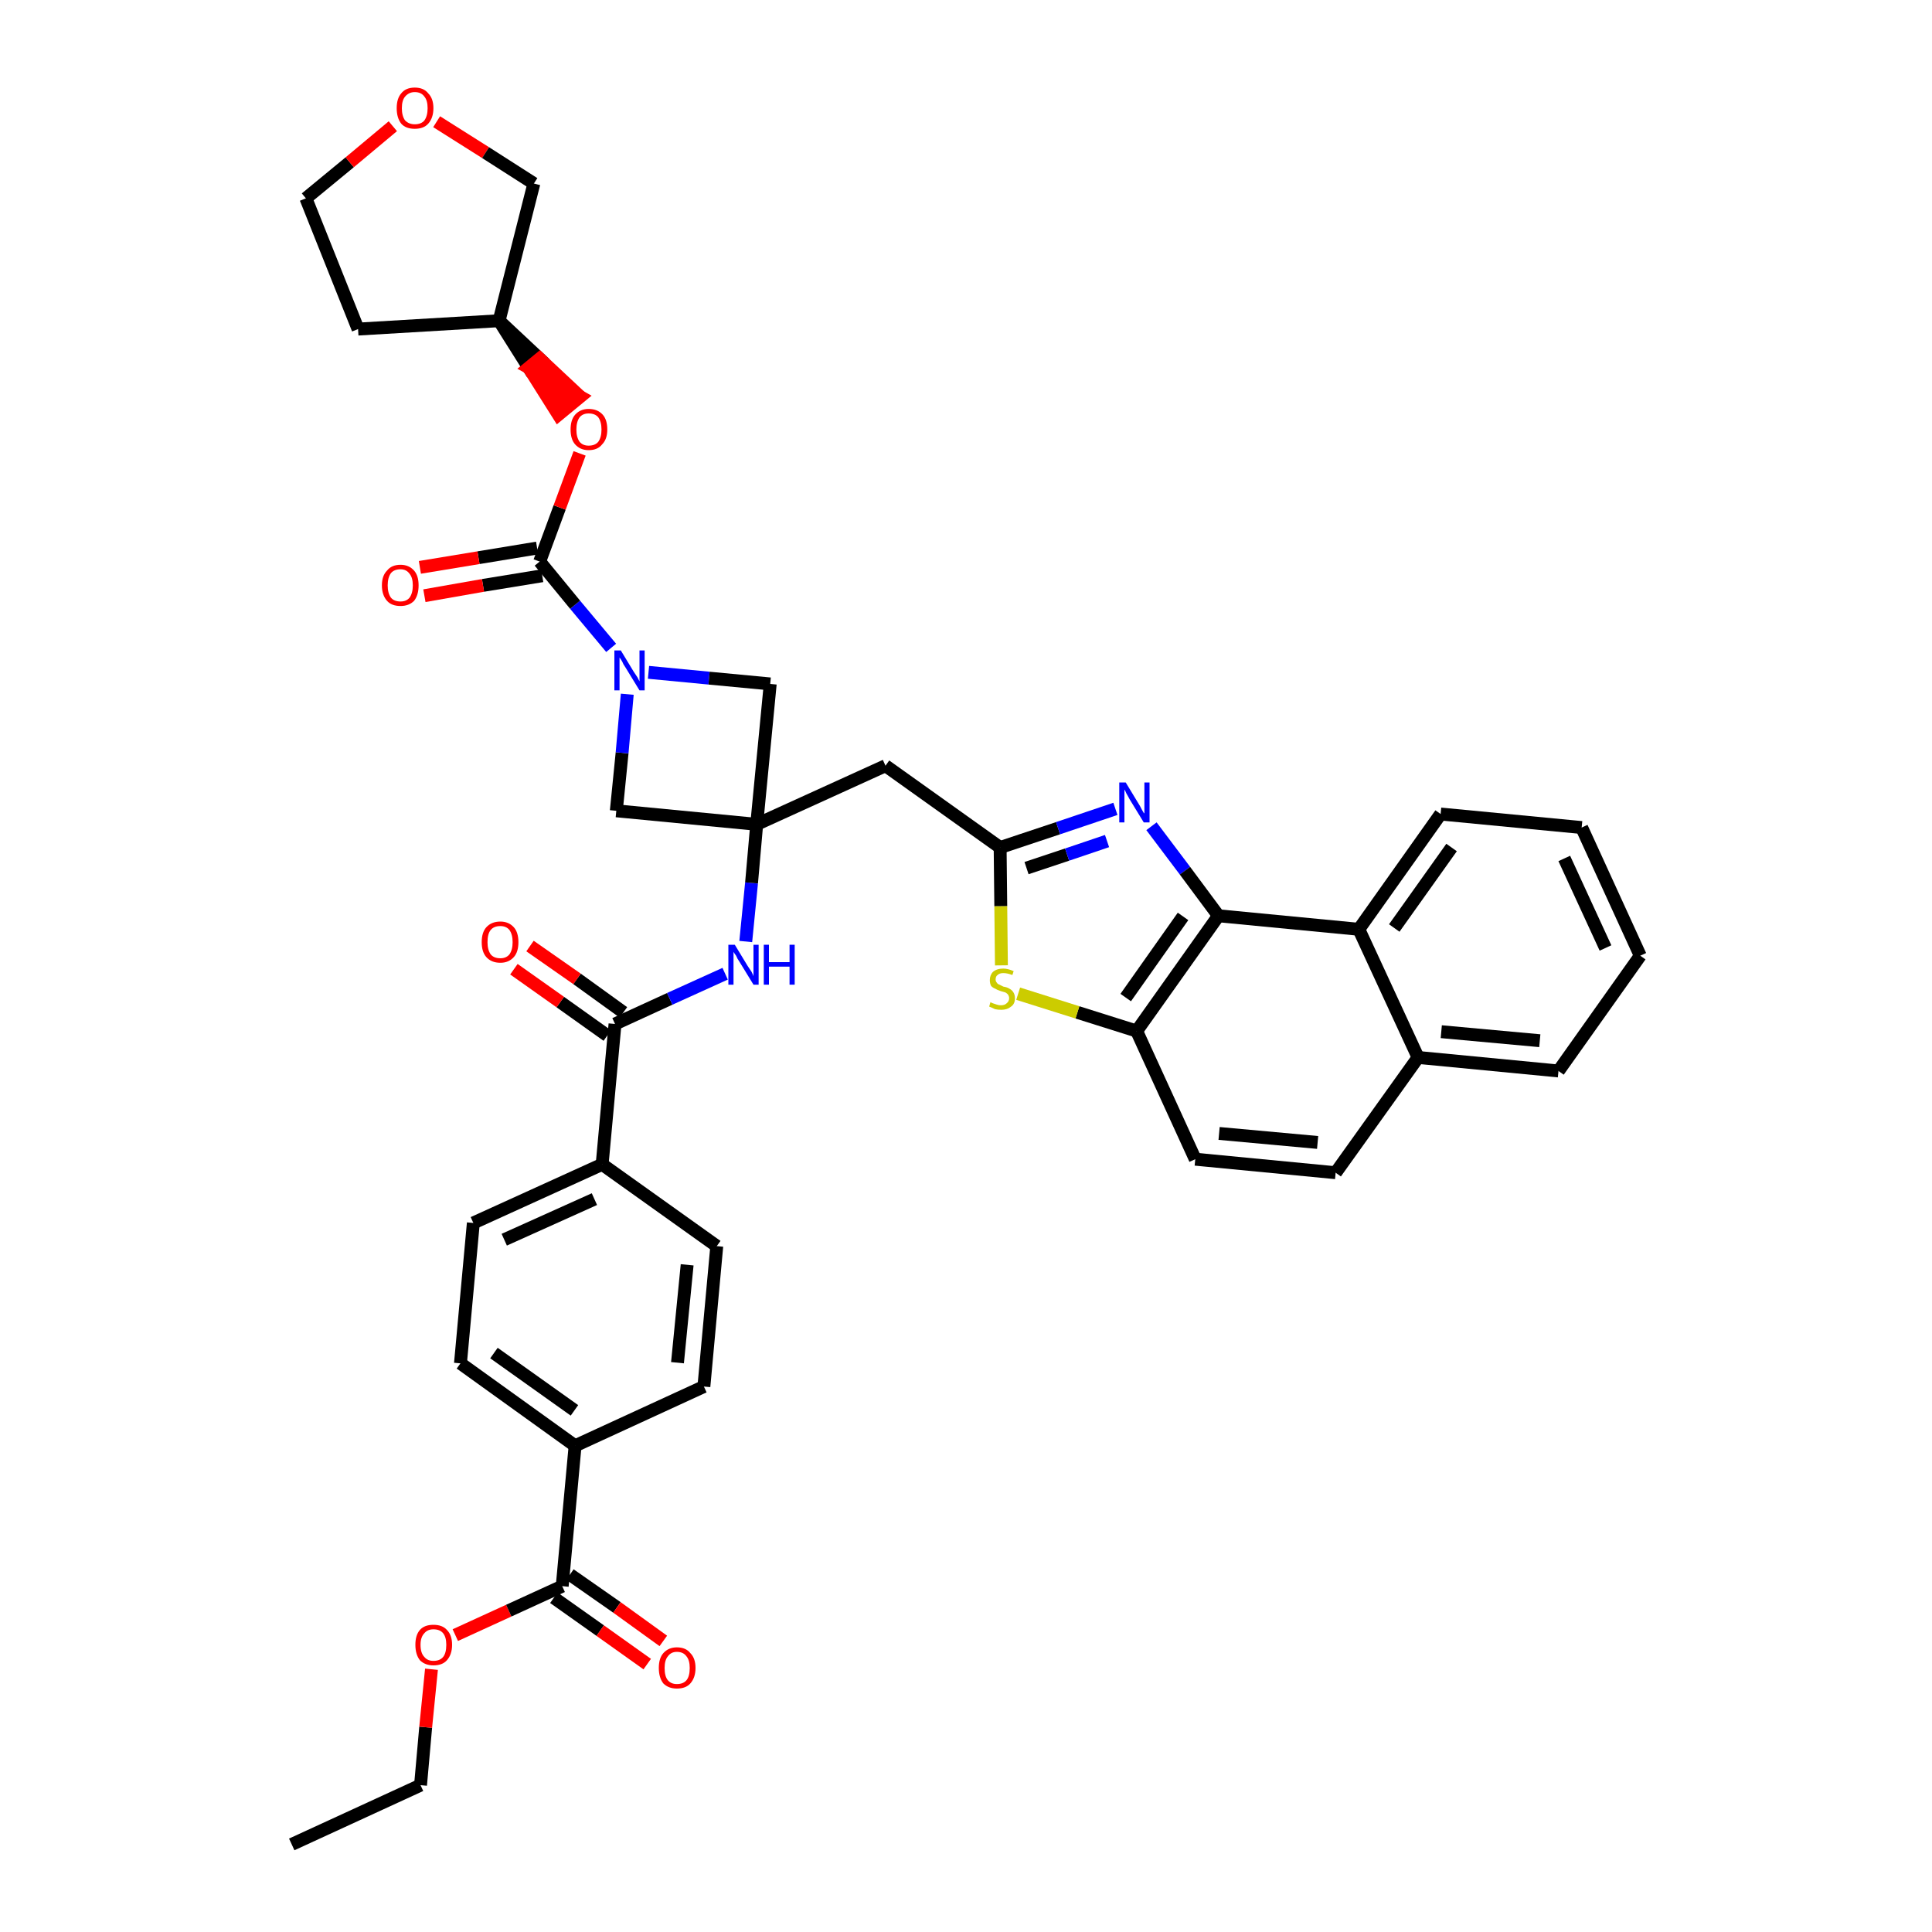 <?xml version='1.0' encoding='iso-8859-1'?>
<svg version='1.1' baseProfile='full'
              xmlns='http://www.w3.org/2000/svg'
                      xmlns:rdkit='http://www.rdkit.org/xml'
                      xmlns:xlink='http://www.w3.org/1999/xlink'
                  xml:space='preserve'
width='300px' height='300px' viewBox='0 0 300 300'>
<!-- END OF HEADER -->
<path class='bond-0 atom-0 atom-1' d='M 45.3,286.4 L 65.3,277.2' style='fill:none;fill-rule:evenodd;stroke:#000000;stroke-width:2.0px;stroke-linecap:butt;stroke-linejoin:miter;stroke-opacity:1' />
<path class='bond-1 atom-1 atom-2' d='M 65.3,277.2 L 66.1,268.2' style='fill:none;fill-rule:evenodd;stroke:#000000;stroke-width:2.0px;stroke-linecap:butt;stroke-linejoin:miter;stroke-opacity:1' />
<path class='bond-1 atom-1 atom-2' d='M 66.1,268.2 L 67.0,259.2' style='fill:none;fill-rule:evenodd;stroke:#FF0000;stroke-width:2.0px;stroke-linecap:butt;stroke-linejoin:miter;stroke-opacity:1' />
<path class='bond-2 atom-2 atom-3' d='M 70.7,253.9 L 79.0,250.1' style='fill:none;fill-rule:evenodd;stroke:#FF0000;stroke-width:2.0px;stroke-linecap:butt;stroke-linejoin:miter;stroke-opacity:1' />
<path class='bond-2 atom-2 atom-3' d='M 79.0,250.1 L 87.3,246.3' style='fill:none;fill-rule:evenodd;stroke:#000000;stroke-width:2.0px;stroke-linecap:butt;stroke-linejoin:miter;stroke-opacity:1' />
<path class='bond-3 atom-3 atom-4' d='M 86.0,248.1 L 93.2,253.2' style='fill:none;fill-rule:evenodd;stroke:#000000;stroke-width:2.0px;stroke-linecap:butt;stroke-linejoin:miter;stroke-opacity:1' />
<path class='bond-3 atom-3 atom-4' d='M 93.2,253.2 L 100.5,258.4' style='fill:none;fill-rule:evenodd;stroke:#FF0000;stroke-width:2.0px;stroke-linecap:butt;stroke-linejoin:miter;stroke-opacity:1' />
<path class='bond-3 atom-3 atom-4' d='M 88.5,244.5 L 95.8,249.6' style='fill:none;fill-rule:evenodd;stroke:#000000;stroke-width:2.0px;stroke-linecap:butt;stroke-linejoin:miter;stroke-opacity:1' />
<path class='bond-3 atom-3 atom-4' d='M 95.8,249.6 L 103.0,254.8' style='fill:none;fill-rule:evenodd;stroke:#FF0000;stroke-width:2.0px;stroke-linecap:butt;stroke-linejoin:miter;stroke-opacity:1' />
<path class='bond-4 atom-3 atom-5' d='M 87.3,246.3 L 89.3,224.5' style='fill:none;fill-rule:evenodd;stroke:#000000;stroke-width:2.0px;stroke-linecap:butt;stroke-linejoin:miter;stroke-opacity:1' />
<path class='bond-5 atom-5 atom-6' d='M 89.3,224.5 L 71.5,211.7' style='fill:none;fill-rule:evenodd;stroke:#000000;stroke-width:2.0px;stroke-linecap:butt;stroke-linejoin:miter;stroke-opacity:1' />
<path class='bond-5 atom-5 atom-6' d='M 89.2,219.0 L 76.7,210.1' style='fill:none;fill-rule:evenodd;stroke:#000000;stroke-width:2.0px;stroke-linecap:butt;stroke-linejoin:miter;stroke-opacity:1' />
<path class='bond-39 atom-39 atom-5' d='M 109.3,215.3 L 89.3,224.5' style='fill:none;fill-rule:evenodd;stroke:#000000;stroke-width:2.0px;stroke-linecap:butt;stroke-linejoin:miter;stroke-opacity:1' />
<path class='bond-6 atom-6 atom-7' d='M 71.5,211.7 L 73.5,189.9' style='fill:none;fill-rule:evenodd;stroke:#000000;stroke-width:2.0px;stroke-linecap:butt;stroke-linejoin:miter;stroke-opacity:1' />
<path class='bond-7 atom-7 atom-8' d='M 73.5,189.9 L 93.5,180.8' style='fill:none;fill-rule:evenodd;stroke:#000000;stroke-width:2.0px;stroke-linecap:butt;stroke-linejoin:miter;stroke-opacity:1' />
<path class='bond-7 atom-7 atom-8' d='M 78.3,192.5 L 92.3,186.2' style='fill:none;fill-rule:evenodd;stroke:#000000;stroke-width:2.0px;stroke-linecap:butt;stroke-linejoin:miter;stroke-opacity:1' />
<path class='bond-8 atom-8 atom-9' d='M 93.5,180.8 L 95.5,159.0' style='fill:none;fill-rule:evenodd;stroke:#000000;stroke-width:2.0px;stroke-linecap:butt;stroke-linejoin:miter;stroke-opacity:1' />
<path class='bond-37 atom-8 atom-38' d='M 93.5,180.8 L 111.3,193.5' style='fill:none;fill-rule:evenodd;stroke:#000000;stroke-width:2.0px;stroke-linecap:butt;stroke-linejoin:miter;stroke-opacity:1' />
<path class='bond-9 atom-9 atom-10' d='M 96.8,157.2 L 89.6,152.0' style='fill:none;fill-rule:evenodd;stroke:#000000;stroke-width:2.0px;stroke-linecap:butt;stroke-linejoin:miter;stroke-opacity:1' />
<path class='bond-9 atom-9 atom-10' d='M 89.6,152.0 L 82.3,146.9' style='fill:none;fill-rule:evenodd;stroke:#FF0000;stroke-width:2.0px;stroke-linecap:butt;stroke-linejoin:miter;stroke-opacity:1' />
<path class='bond-9 atom-9 atom-10' d='M 94.3,160.8 L 87.0,155.6' style='fill:none;fill-rule:evenodd;stroke:#000000;stroke-width:2.0px;stroke-linecap:butt;stroke-linejoin:miter;stroke-opacity:1' />
<path class='bond-9 atom-9 atom-10' d='M 87.0,155.6 L 79.8,150.5' style='fill:none;fill-rule:evenodd;stroke:#FF0000;stroke-width:2.0px;stroke-linecap:butt;stroke-linejoin:miter;stroke-opacity:1' />
<path class='bond-10 atom-9 atom-11' d='M 95.5,159.0 L 104.0,155.1' style='fill:none;fill-rule:evenodd;stroke:#000000;stroke-width:2.0px;stroke-linecap:butt;stroke-linejoin:miter;stroke-opacity:1' />
<path class='bond-10 atom-9 atom-11' d='M 104.0,155.1 L 112.6,151.2' style='fill:none;fill-rule:evenodd;stroke:#0000FF;stroke-width:2.0px;stroke-linecap:butt;stroke-linejoin:miter;stroke-opacity:1' />
<path class='bond-11 atom-11 atom-12' d='M 115.8,146.2 L 116.7,137.1' style='fill:none;fill-rule:evenodd;stroke:#0000FF;stroke-width:2.0px;stroke-linecap:butt;stroke-linejoin:miter;stroke-opacity:1' />
<path class='bond-11 atom-11 atom-12' d='M 116.7,137.1 L 117.5,128.0' style='fill:none;fill-rule:evenodd;stroke:#000000;stroke-width:2.0px;stroke-linecap:butt;stroke-linejoin:miter;stroke-opacity:1' />
<path class='bond-12 atom-12 atom-13' d='M 117.5,128.0 L 137.5,118.9' style='fill:none;fill-rule:evenodd;stroke:#000000;stroke-width:2.0px;stroke-linecap:butt;stroke-linejoin:miter;stroke-opacity:1' />
<path class='bond-26 atom-12 atom-27' d='M 117.5,128.0 L 95.7,125.9' style='fill:none;fill-rule:evenodd;stroke:#000000;stroke-width:2.0px;stroke-linecap:butt;stroke-linejoin:miter;stroke-opacity:1' />
<path class='bond-40 atom-37 atom-12' d='M 119.6,106.2 L 117.5,128.0' style='fill:none;fill-rule:evenodd;stroke:#000000;stroke-width:2.0px;stroke-linecap:butt;stroke-linejoin:miter;stroke-opacity:1' />
<path class='bond-13 atom-13 atom-14' d='M 137.5,118.9 L 155.3,131.6' style='fill:none;fill-rule:evenodd;stroke:#000000;stroke-width:2.0px;stroke-linecap:butt;stroke-linejoin:miter;stroke-opacity:1' />
<path class='bond-14 atom-14 atom-15' d='M 155.3,131.6 L 164.3,128.6' style='fill:none;fill-rule:evenodd;stroke:#000000;stroke-width:2.0px;stroke-linecap:butt;stroke-linejoin:miter;stroke-opacity:1' />
<path class='bond-14 atom-14 atom-15' d='M 164.3,128.6 L 173.2,125.6' style='fill:none;fill-rule:evenodd;stroke:#0000FF;stroke-width:2.0px;stroke-linecap:butt;stroke-linejoin:miter;stroke-opacity:1' />
<path class='bond-14 atom-14 atom-15' d='M 159.4,134.8 L 165.7,132.7' style='fill:none;fill-rule:evenodd;stroke:#000000;stroke-width:2.0px;stroke-linecap:butt;stroke-linejoin:miter;stroke-opacity:1' />
<path class='bond-14 atom-14 atom-15' d='M 165.7,132.7 L 171.9,130.6' style='fill:none;fill-rule:evenodd;stroke:#0000FF;stroke-width:2.0px;stroke-linecap:butt;stroke-linejoin:miter;stroke-opacity:1' />
<path class='bond-41 atom-26 atom-14' d='M 155.5,149.9 L 155.4,140.7' style='fill:none;fill-rule:evenodd;stroke:#CCCC00;stroke-width:2.0px;stroke-linecap:butt;stroke-linejoin:miter;stroke-opacity:1' />
<path class='bond-41 atom-26 atom-14' d='M 155.4,140.7 L 155.3,131.6' style='fill:none;fill-rule:evenodd;stroke:#000000;stroke-width:2.0px;stroke-linecap:butt;stroke-linejoin:miter;stroke-opacity:1' />
<path class='bond-15 atom-15 atom-16' d='M 178.8,128.3 L 184.0,135.2' style='fill:none;fill-rule:evenodd;stroke:#0000FF;stroke-width:2.0px;stroke-linecap:butt;stroke-linejoin:miter;stroke-opacity:1' />
<path class='bond-15 atom-15 atom-16' d='M 184.0,135.2 L 189.2,142.2' style='fill:none;fill-rule:evenodd;stroke:#000000;stroke-width:2.0px;stroke-linecap:butt;stroke-linejoin:miter;stroke-opacity:1' />
<path class='bond-16 atom-16 atom-17' d='M 189.2,142.2 L 176.5,160.1' style='fill:none;fill-rule:evenodd;stroke:#000000;stroke-width:2.0px;stroke-linecap:butt;stroke-linejoin:miter;stroke-opacity:1' />
<path class='bond-16 atom-16 atom-17' d='M 183.7,142.3 L 174.8,154.9' style='fill:none;fill-rule:evenodd;stroke:#000000;stroke-width:2.0px;stroke-linecap:butt;stroke-linejoin:miter;stroke-opacity:1' />
<path class='bond-43 atom-25 atom-16' d='M 211.0,144.3 L 189.2,142.2' style='fill:none;fill-rule:evenodd;stroke:#000000;stroke-width:2.0px;stroke-linecap:butt;stroke-linejoin:miter;stroke-opacity:1' />
<path class='bond-17 atom-17 atom-18' d='M 176.5,160.1 L 185.6,180.0' style='fill:none;fill-rule:evenodd;stroke:#000000;stroke-width:2.0px;stroke-linecap:butt;stroke-linejoin:miter;stroke-opacity:1' />
<path class='bond-25 atom-17 atom-26' d='M 176.5,160.1 L 167.3,157.2' style='fill:none;fill-rule:evenodd;stroke:#000000;stroke-width:2.0px;stroke-linecap:butt;stroke-linejoin:miter;stroke-opacity:1' />
<path class='bond-25 atom-17 atom-26' d='M 167.3,157.2 L 158.1,154.3' style='fill:none;fill-rule:evenodd;stroke:#CCCC00;stroke-width:2.0px;stroke-linecap:butt;stroke-linejoin:miter;stroke-opacity:1' />
<path class='bond-18 atom-18 atom-19' d='M 185.6,180.0 L 207.4,182.1' style='fill:none;fill-rule:evenodd;stroke:#000000;stroke-width:2.0px;stroke-linecap:butt;stroke-linejoin:miter;stroke-opacity:1' />
<path class='bond-18 atom-18 atom-19' d='M 189.3,176.0 L 204.6,177.4' style='fill:none;fill-rule:evenodd;stroke:#000000;stroke-width:2.0px;stroke-linecap:butt;stroke-linejoin:miter;stroke-opacity:1' />
<path class='bond-19 atom-19 atom-20' d='M 207.4,182.1 L 220.2,164.2' style='fill:none;fill-rule:evenodd;stroke:#000000;stroke-width:2.0px;stroke-linecap:butt;stroke-linejoin:miter;stroke-opacity:1' />
<path class='bond-20 atom-20 atom-21' d='M 220.2,164.2 L 242.0,166.3' style='fill:none;fill-rule:evenodd;stroke:#000000;stroke-width:2.0px;stroke-linecap:butt;stroke-linejoin:miter;stroke-opacity:1' />
<path class='bond-20 atom-20 atom-21' d='M 223.8,160.2 L 239.1,161.6' style='fill:none;fill-rule:evenodd;stroke:#000000;stroke-width:2.0px;stroke-linecap:butt;stroke-linejoin:miter;stroke-opacity:1' />
<path class='bond-44 atom-25 atom-20' d='M 211.0,144.3 L 220.2,164.2' style='fill:none;fill-rule:evenodd;stroke:#000000;stroke-width:2.0px;stroke-linecap:butt;stroke-linejoin:miter;stroke-opacity:1' />
<path class='bond-21 atom-21 atom-22' d='M 242.0,166.3 L 254.7,148.4' style='fill:none;fill-rule:evenodd;stroke:#000000;stroke-width:2.0px;stroke-linecap:butt;stroke-linejoin:miter;stroke-opacity:1' />
<path class='bond-22 atom-22 atom-23' d='M 254.7,148.4 L 245.6,128.5' style='fill:none;fill-rule:evenodd;stroke:#000000;stroke-width:2.0px;stroke-linecap:butt;stroke-linejoin:miter;stroke-opacity:1' />
<path class='bond-22 atom-22 atom-23' d='M 249.3,147.2 L 242.9,133.3' style='fill:none;fill-rule:evenodd;stroke:#000000;stroke-width:2.0px;stroke-linecap:butt;stroke-linejoin:miter;stroke-opacity:1' />
<path class='bond-23 atom-23 atom-24' d='M 245.6,128.5 L 223.7,126.4' style='fill:none;fill-rule:evenodd;stroke:#000000;stroke-width:2.0px;stroke-linecap:butt;stroke-linejoin:miter;stroke-opacity:1' />
<path class='bond-24 atom-24 atom-25' d='M 223.7,126.4 L 211.0,144.3' style='fill:none;fill-rule:evenodd;stroke:#000000;stroke-width:2.0px;stroke-linecap:butt;stroke-linejoin:miter;stroke-opacity:1' />
<path class='bond-24 atom-24 atom-25' d='M 225.4,131.6 L 216.5,144.1' style='fill:none;fill-rule:evenodd;stroke:#000000;stroke-width:2.0px;stroke-linecap:butt;stroke-linejoin:miter;stroke-opacity:1' />
<path class='bond-27 atom-27 atom-28' d='M 95.7,125.9 L 96.6,116.9' style='fill:none;fill-rule:evenodd;stroke:#000000;stroke-width:2.0px;stroke-linecap:butt;stroke-linejoin:miter;stroke-opacity:1' />
<path class='bond-27 atom-27 atom-28' d='M 96.6,116.9 L 97.4,107.8' style='fill:none;fill-rule:evenodd;stroke:#0000FF;stroke-width:2.0px;stroke-linecap:butt;stroke-linejoin:miter;stroke-opacity:1' />
<path class='bond-28 atom-28 atom-29' d='M 94.9,100.6 L 89.3,93.9' style='fill:none;fill-rule:evenodd;stroke:#0000FF;stroke-width:2.0px;stroke-linecap:butt;stroke-linejoin:miter;stroke-opacity:1' />
<path class='bond-28 atom-28 atom-29' d='M 89.3,93.9 L 83.8,87.2' style='fill:none;fill-rule:evenodd;stroke:#000000;stroke-width:2.0px;stroke-linecap:butt;stroke-linejoin:miter;stroke-opacity:1' />
<path class='bond-36 atom-28 atom-37' d='M 100.7,104.4 L 110.1,105.3' style='fill:none;fill-rule:evenodd;stroke:#0000FF;stroke-width:2.0px;stroke-linecap:butt;stroke-linejoin:miter;stroke-opacity:1' />
<path class='bond-36 atom-28 atom-37' d='M 110.1,105.3 L 119.6,106.2' style='fill:none;fill-rule:evenodd;stroke:#000000;stroke-width:2.0px;stroke-linecap:butt;stroke-linejoin:miter;stroke-opacity:1' />
<path class='bond-29 atom-29 atom-30' d='M 83.4,85.1 L 74.3,86.6' style='fill:none;fill-rule:evenodd;stroke:#000000;stroke-width:2.0px;stroke-linecap:butt;stroke-linejoin:miter;stroke-opacity:1' />
<path class='bond-29 atom-29 atom-30' d='M 74.3,86.6 L 65.2,88.1' style='fill:none;fill-rule:evenodd;stroke:#FF0000;stroke-width:2.0px;stroke-linecap:butt;stroke-linejoin:miter;stroke-opacity:1' />
<path class='bond-29 atom-29 atom-30' d='M 84.2,89.4 L 75.0,90.9' style='fill:none;fill-rule:evenodd;stroke:#000000;stroke-width:2.0px;stroke-linecap:butt;stroke-linejoin:miter;stroke-opacity:1' />
<path class='bond-29 atom-29 atom-30' d='M 75.0,90.9 L 65.9,92.5' style='fill:none;fill-rule:evenodd;stroke:#FF0000;stroke-width:2.0px;stroke-linecap:butt;stroke-linejoin:miter;stroke-opacity:1' />
<path class='bond-30 atom-29 atom-31' d='M 83.8,87.2 L 86.9,78.8' style='fill:none;fill-rule:evenodd;stroke:#000000;stroke-width:2.0px;stroke-linecap:butt;stroke-linejoin:miter;stroke-opacity:1' />
<path class='bond-30 atom-29 atom-31' d='M 86.9,78.8 L 90.0,70.4' style='fill:none;fill-rule:evenodd;stroke:#FF0000;stroke-width:2.0px;stroke-linecap:butt;stroke-linejoin:miter;stroke-opacity:1' />
<path class='bond-31 atom-32 atom-31' d='M 77.5,49.8 L 82.1,57.1 L 83.8,55.7 Z' style='fill:#000000;fill-rule:evenodd;fill-opacity:1;stroke:#000000;stroke-width:2.0px;stroke-linecap:butt;stroke-linejoin:miter;stroke-opacity:1;' />
<path class='bond-31 atom-32 atom-31' d='M 82.1,57.1 L 90.1,61.6 L 86.7,64.4 Z' style='fill:#FF0000;fill-rule:evenodd;fill-opacity:1;stroke:#FF0000;stroke-width:2.0px;stroke-linecap:butt;stroke-linejoin:miter;stroke-opacity:1;' />
<path class='bond-31 atom-32 atom-31' d='M 82.1,57.1 L 83.8,55.7 L 90.1,61.6 Z' style='fill:#FF0000;fill-rule:evenodd;fill-opacity:1;stroke:#FF0000;stroke-width:2.0px;stroke-linecap:butt;stroke-linejoin:miter;stroke-opacity:1;' />
<path class='bond-32 atom-32 atom-33' d='M 77.5,49.8 L 55.6,51.1' style='fill:none;fill-rule:evenodd;stroke:#000000;stroke-width:2.0px;stroke-linecap:butt;stroke-linejoin:miter;stroke-opacity:1' />
<path class='bond-42 atom-36 atom-32' d='M 82.9,28.5 L 77.5,49.8' style='fill:none;fill-rule:evenodd;stroke:#000000;stroke-width:2.0px;stroke-linecap:butt;stroke-linejoin:miter;stroke-opacity:1' />
<path class='bond-33 atom-33 atom-34' d='M 55.6,51.1 L 47.5,30.8' style='fill:none;fill-rule:evenodd;stroke:#000000;stroke-width:2.0px;stroke-linecap:butt;stroke-linejoin:miter;stroke-opacity:1' />
<path class='bond-34 atom-34 atom-35' d='M 47.5,30.8 L 54.3,25.2' style='fill:none;fill-rule:evenodd;stroke:#000000;stroke-width:2.0px;stroke-linecap:butt;stroke-linejoin:miter;stroke-opacity:1' />
<path class='bond-34 atom-34 atom-35' d='M 54.3,25.2 L 61.0,19.6' style='fill:none;fill-rule:evenodd;stroke:#FF0000;stroke-width:2.0px;stroke-linecap:butt;stroke-linejoin:miter;stroke-opacity:1' />
<path class='bond-35 atom-35 atom-36' d='M 67.8,18.9 L 75.4,23.7' style='fill:none;fill-rule:evenodd;stroke:#FF0000;stroke-width:2.0px;stroke-linecap:butt;stroke-linejoin:miter;stroke-opacity:1' />
<path class='bond-35 atom-35 atom-36' d='M 75.4,23.7 L 82.9,28.5' style='fill:none;fill-rule:evenodd;stroke:#000000;stroke-width:2.0px;stroke-linecap:butt;stroke-linejoin:miter;stroke-opacity:1' />
<path class='bond-38 atom-38 atom-39' d='M 111.3,193.5 L 109.3,215.3' style='fill:none;fill-rule:evenodd;stroke:#000000;stroke-width:2.0px;stroke-linecap:butt;stroke-linejoin:miter;stroke-opacity:1' />
<path class='bond-38 atom-38 atom-39' d='M 106.7,196.4 L 105.2,211.6' style='fill:none;fill-rule:evenodd;stroke:#000000;stroke-width:2.0px;stroke-linecap:butt;stroke-linejoin:miter;stroke-opacity:1' />
<path  class='atom-2' d='M 64.5 255.4
Q 64.5 253.9, 65.2 253.1
Q 65.9 252.3, 67.3 252.3
Q 68.7 252.3, 69.4 253.1
Q 70.2 253.9, 70.2 255.4
Q 70.2 256.9, 69.4 257.8
Q 68.7 258.6, 67.3 258.6
Q 66.0 258.6, 65.2 257.8
Q 64.5 256.9, 64.5 255.4
M 67.3 257.9
Q 68.3 257.9, 68.8 257.3
Q 69.3 256.7, 69.3 255.4
Q 69.3 254.2, 68.8 253.6
Q 68.3 253.0, 67.3 253.0
Q 66.4 253.0, 65.9 253.6
Q 65.3 254.2, 65.3 255.4
Q 65.3 256.7, 65.9 257.3
Q 66.4 257.9, 67.3 257.9
' fill='#FF0000'/>
<path  class='atom-4' d='M 102.3 259.0
Q 102.3 257.5, 103.0 256.7
Q 103.8 255.8, 105.1 255.8
Q 106.5 255.8, 107.2 256.7
Q 108.0 257.5, 108.0 259.0
Q 108.0 260.5, 107.2 261.4
Q 106.5 262.2, 105.1 262.2
Q 103.8 262.2, 103.0 261.4
Q 102.3 260.5, 102.3 259.0
M 105.1 261.5
Q 106.1 261.5, 106.6 260.9
Q 107.1 260.3, 107.1 259.0
Q 107.1 257.8, 106.6 257.2
Q 106.1 256.5, 105.1 256.5
Q 104.2 256.5, 103.7 257.2
Q 103.2 257.8, 103.2 259.0
Q 103.2 260.3, 103.7 260.9
Q 104.2 261.5, 105.1 261.5
' fill='#FF0000'/>
<path  class='atom-10' d='M 74.8 146.3
Q 74.8 144.8, 75.5 144.0
Q 76.3 143.1, 77.7 143.1
Q 79.0 143.1, 79.8 144.0
Q 80.5 144.8, 80.5 146.3
Q 80.5 147.8, 79.8 148.6
Q 79.0 149.5, 77.7 149.5
Q 76.3 149.5, 75.5 148.6
Q 74.8 147.8, 74.8 146.3
M 77.7 148.8
Q 78.6 148.8, 79.1 148.2
Q 79.6 147.5, 79.6 146.3
Q 79.6 145.1, 79.1 144.4
Q 78.6 143.8, 77.7 143.8
Q 76.7 143.8, 76.2 144.4
Q 75.7 145.0, 75.7 146.3
Q 75.7 147.5, 76.2 148.2
Q 76.7 148.8, 77.7 148.8
' fill='#FF0000'/>
<path  class='atom-11' d='M 114.1 146.7
L 116.1 150.0
Q 116.3 150.3, 116.7 150.9
Q 117.0 151.5, 117.0 151.6
L 117.0 146.7
L 117.8 146.7
L 117.8 152.9
L 117.0 152.9
L 114.8 149.3
Q 114.5 148.9, 114.3 148.4
Q 114.0 148.0, 113.9 147.8
L 113.9 152.9
L 113.1 152.9
L 113.1 146.7
L 114.1 146.7
' fill='#0000FF'/>
<path  class='atom-11' d='M 118.6 146.7
L 119.4 146.7
L 119.4 149.4
L 122.6 149.4
L 122.6 146.7
L 123.4 146.7
L 123.4 152.9
L 122.6 152.9
L 122.6 150.1
L 119.4 150.1
L 119.4 152.9
L 118.6 152.9
L 118.6 146.7
' fill='#0000FF'/>
<path  class='atom-15' d='M 174.8 121.5
L 176.8 124.8
Q 177.0 125.1, 177.3 125.7
Q 177.6 126.3, 177.7 126.3
L 177.7 121.5
L 178.5 121.5
L 178.5 127.7
L 177.6 127.7
L 175.4 124.1
Q 175.2 123.7, 174.9 123.2
Q 174.7 122.7, 174.6 122.6
L 174.6 127.7
L 173.8 127.7
L 173.8 121.5
L 174.8 121.5
' fill='#0000FF'/>
<path  class='atom-26' d='M 153.8 155.6
Q 153.9 155.7, 154.2 155.8
Q 154.5 155.9, 154.8 156.0
Q 155.1 156.1, 155.4 156.1
Q 156.0 156.1, 156.3 155.8
Q 156.7 155.5, 156.7 155.0
Q 156.7 154.7, 156.5 154.4
Q 156.3 154.2, 156.1 154.1
Q 155.8 154.0, 155.4 153.9
Q 154.8 153.7, 154.5 153.5
Q 154.2 153.4, 153.9 153.1
Q 153.7 152.7, 153.7 152.2
Q 153.7 151.4, 154.2 150.9
Q 154.8 150.4, 155.8 150.4
Q 156.5 150.4, 157.4 150.8
L 157.2 151.4
Q 156.4 151.1, 155.8 151.1
Q 155.2 151.1, 154.9 151.4
Q 154.6 151.6, 154.6 152.1
Q 154.6 152.4, 154.8 152.6
Q 154.9 152.8, 155.2 152.9
Q 155.4 153.0, 155.8 153.2
Q 156.4 153.3, 156.7 153.5
Q 157.1 153.7, 157.3 154.0
Q 157.6 154.4, 157.6 155.0
Q 157.6 155.9, 157.0 156.3
Q 156.4 156.8, 155.5 156.8
Q 154.9 156.8, 154.5 156.7
Q 154.1 156.5, 153.6 156.3
L 153.8 155.6
' fill='#CCCC00'/>
<path  class='atom-28' d='M 96.4 101.0
L 98.4 104.3
Q 98.6 104.6, 99.0 105.2
Q 99.3 105.8, 99.3 105.8
L 99.3 101.0
L 100.1 101.0
L 100.1 107.2
L 99.3 107.2
L 97.1 103.6
Q 96.8 103.2, 96.6 102.7
Q 96.3 102.2, 96.2 102.1
L 96.2 107.2
L 95.4 107.2
L 95.4 101.0
L 96.4 101.0
' fill='#0000FF'/>
<path  class='atom-30' d='M 59.3 90.9
Q 59.3 89.4, 60.1 88.6
Q 60.8 87.7, 62.2 87.7
Q 63.5 87.7, 64.3 88.6
Q 65.0 89.4, 65.0 90.9
Q 65.0 92.4, 64.3 93.3
Q 63.5 94.1, 62.2 94.1
Q 60.8 94.1, 60.1 93.3
Q 59.3 92.4, 59.3 90.9
M 62.2 93.4
Q 63.1 93.4, 63.6 92.8
Q 64.1 92.1, 64.1 90.9
Q 64.1 89.7, 63.6 89.1
Q 63.1 88.4, 62.2 88.4
Q 61.2 88.4, 60.7 89.0
Q 60.2 89.7, 60.2 90.9
Q 60.2 92.1, 60.7 92.8
Q 61.2 93.4, 62.2 93.4
' fill='#FF0000'/>
<path  class='atom-31' d='M 88.6 66.7
Q 88.6 65.2, 89.3 64.4
Q 90.1 63.5, 91.4 63.5
Q 92.8 63.5, 93.6 64.4
Q 94.3 65.2, 94.3 66.7
Q 94.3 68.2, 93.5 69.0
Q 92.8 69.9, 91.4 69.9
Q 90.1 69.9, 89.3 69.0
Q 88.6 68.2, 88.6 66.7
M 91.4 69.2
Q 92.4 69.2, 92.9 68.6
Q 93.4 67.9, 93.4 66.7
Q 93.4 65.5, 92.9 64.8
Q 92.4 64.2, 91.4 64.2
Q 90.5 64.2, 90.0 64.8
Q 89.5 65.5, 89.5 66.7
Q 89.5 67.9, 90.0 68.6
Q 90.5 69.2, 91.4 69.2
' fill='#FF0000'/>
<path  class='atom-35' d='M 61.6 16.8
Q 61.6 15.3, 62.3 14.5
Q 63.0 13.6, 64.4 13.6
Q 65.8 13.6, 66.5 14.5
Q 67.3 15.3, 67.3 16.8
Q 67.3 18.3, 66.5 19.2
Q 65.8 20.0, 64.4 20.0
Q 63.0 20.0, 62.3 19.2
Q 61.6 18.3, 61.6 16.8
M 64.4 19.3
Q 65.4 19.3, 65.9 18.7
Q 66.4 18.0, 66.4 16.8
Q 66.4 15.6, 65.9 15.0
Q 65.4 14.3, 64.4 14.3
Q 63.5 14.3, 62.9 15.0
Q 62.4 15.6, 62.4 16.8
Q 62.4 18.0, 62.9 18.7
Q 63.5 19.3, 64.4 19.3
' fill='#FF0000'/>
</svg>
